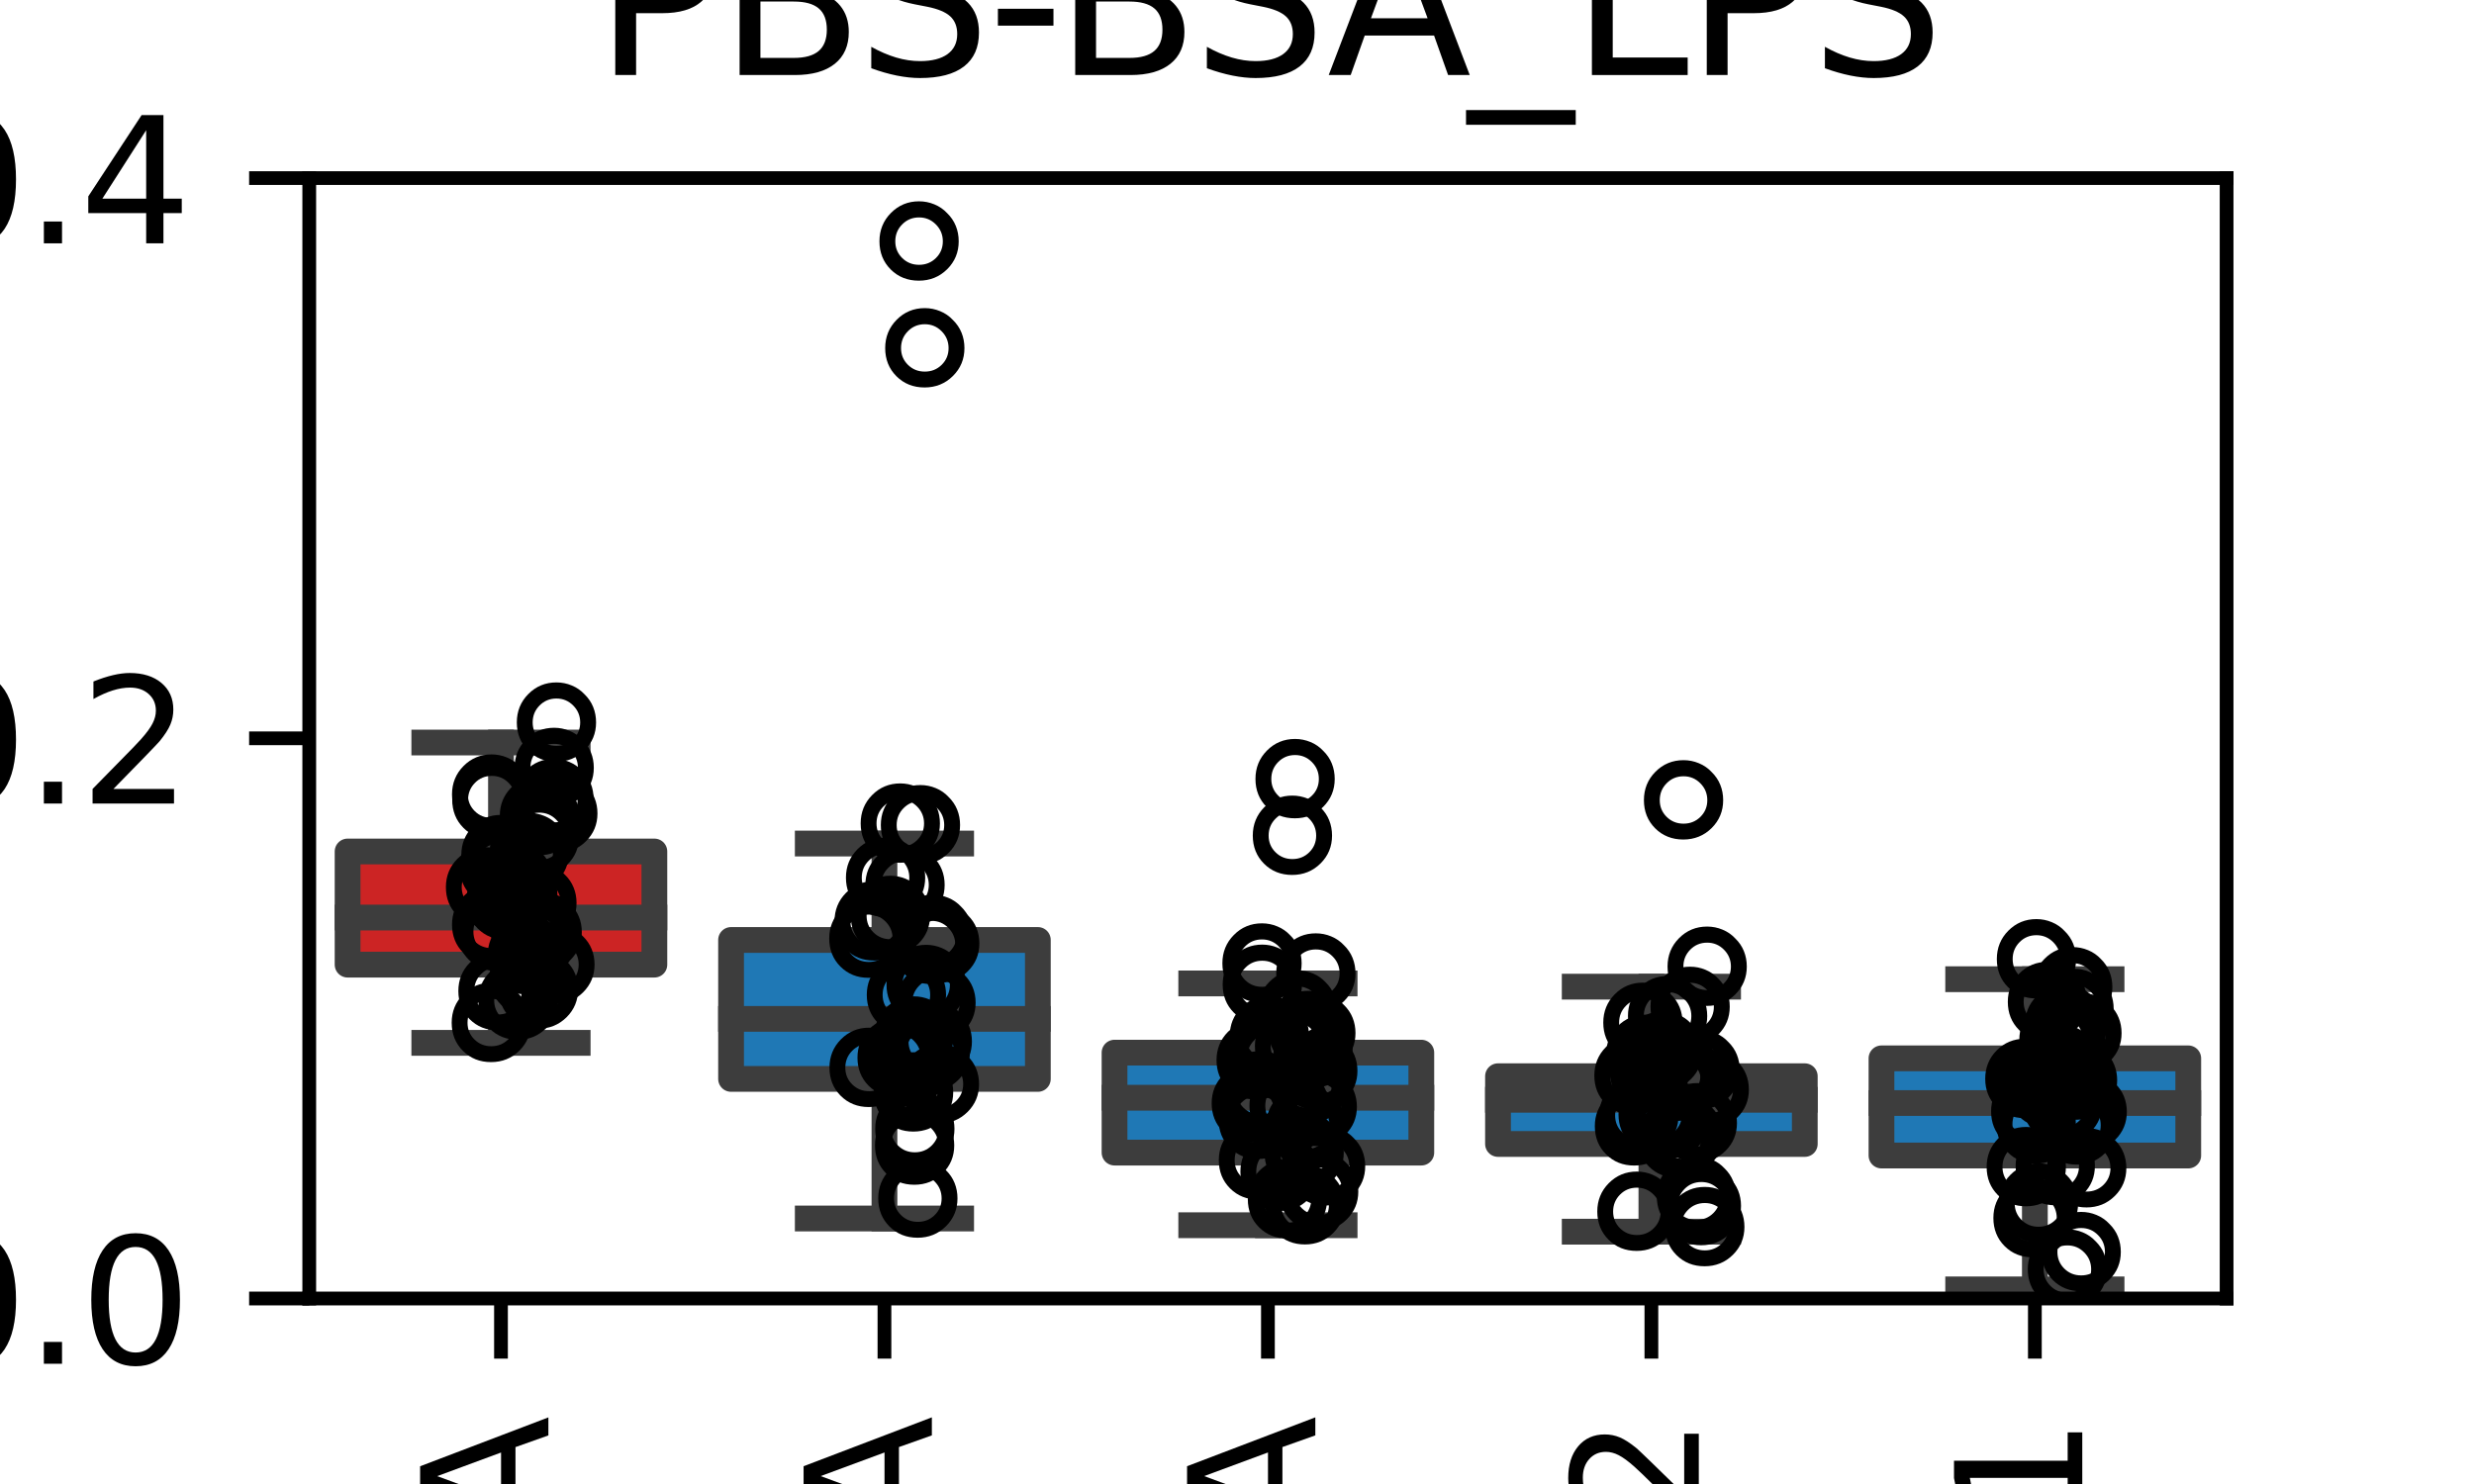 <?xml version="1.0" encoding="utf-8" standalone="no"?>
<!DOCTYPE svg PUBLIC "-//W3C//DTD SVG 1.1//EN"
  "http://www.w3.org/Graphics/SVG/1.1/DTD/svg11.dtd">
<svg height="86.4pt" version="1.1" viewBox="0 0 144 86.4" width="144pt" xmlns="http://www.w3.org/2000/svg" xmlns:xlink="http://www.w3.org/1999/xlink">
 <defs>
  <style type="text/css">*{stroke-linecap:butt;stroke-linejoin:round;}</style>
 </defs>
 <g id="figure_1">
  <g id="patch_1">
   <path d="M 0 86.4 
L 144 86.4 
L 144 0 
L 0 0 
z
" style="fill:#ffffff;"/>
  </g>
  <g id="axes_1">
   <g id="patch_2">
    <path d="M 18 75.6 
L 129.6 75.6 
L 129.6 10.368 
L 18 10.368 
z
" style="fill:#ffffff;"/>
   </g>
   <g id="patch_3">
    <path clip-path="url(#p3d60f8f270)" d="M 20.232 56.162 
L 38.088 56.162 
L 38.088 49.575 
L 20.232 49.575 
L 20.232 56.162 
z
" style="fill:#cc2424;stroke:#3d3d3d;stroke-linejoin:miter;stroke-width:1.5;"/>
   </g>
   <g id="patch_4">
    <path clip-path="url(#p3d60f8f270)" d="M 42.552 62.815 
L 60.408 62.815 
L 60.408 54.725 
L 42.552 54.725 
L 42.552 62.815 
z
" style="fill:#1f78b5;stroke:#3d3d3d;stroke-linejoin:miter;stroke-width:1.5;"/>
   </g>
   <g id="patch_5">
    <path clip-path="url(#p3d60f8f270)" d="M 64.872 67.105 
L 82.728 67.105 
L 82.728 61.286 
L 64.872 61.286 
L 64.872 67.105 
z
" style="fill:#1f78b5;stroke:#3d3d3d;stroke-linejoin:miter;stroke-width:1.5;"/>
   </g>
   <g id="patch_6">
    <path clip-path="url(#p3d60f8f270)" d="M 87.192 66.603 
L 105.048 66.603 
L 105.048 62.659 
L 87.192 62.659 
L 87.192 66.603 
z
" style="fill:#1f78b5;stroke:#3d3d3d;stroke-linejoin:miter;stroke-width:1.5;"/>
   </g>
   <g id="patch_7">
    <path clip-path="url(#p3d60f8f270)" d="M 109.512 67.276 
L 127.368 67.276 
L 127.368 61.618 
L 109.512 61.618 
L 109.512 67.276 
z
" style="fill:#1f78b5;stroke:#3d3d3d;stroke-linejoin:miter;stroke-width:1.5;"/>
   </g>
   <g id="matplotlib.axis_1">
    <g id="xtick_1">
     <g id="line2d_1">
      <defs>
       <path d="M 0 0 
L 0 3.5 
" id="ma63133171c" style="stroke:#000000;stroke-width:0.8;"/>
      </defs>
      <g>
       <use style="stroke:#000000;stroke-width:0.8;" x="29.16" xlink:href="#ma63133171c" y="75.6"/>
      </g>
     </g>
     <g id="text_1">
      <!-- RELA -->
      <g transform="translate(31.919 108.505)rotate(-90)scale(0.1 -0.1)">
       <defs>
        <path d="M 2841 2188 
Q 3044 2119 3236 1894 
Q 3428 1669 3622 1275 
L 4263 0 
L 3584 0 
L 2988 1197 
Q 2756 1666 2539 1819 
Q 2322 1972 1947 1972 
L 1259 1972 
L 1259 0 
L 628 0 
L 628 4666 
L 2053 4666 
Q 2853 4666 3247 4331 
Q 3641 3997 3641 3322 
Q 3641 2881 3436 2590 
Q 3231 2300 2841 2188 
z
M 1259 4147 
L 1259 2491 
L 2053 2491 
Q 2509 2491 2742 2702 
Q 2975 2913 2975 3322 
Q 2975 3731 2742 3939 
Q 2509 4147 2053 4147 
L 1259 4147 
z
" id="DejaVuSans-52" transform="scale(0.016)"/>
        <path d="M 628 4666 
L 3578 4666 
L 3578 4134 
L 1259 4134 
L 1259 2753 
L 3481 2753 
L 3481 2222 
L 1259 2222 
L 1259 531 
L 3634 531 
L 3634 0 
L 628 0 
L 628 4666 
z
" id="DejaVuSans-45" transform="scale(0.016)"/>
        <path d="M 628 4666 
L 1259 4666 
L 1259 531 
L 3531 531 
L 3531 0 
L 628 0 
L 628 4666 
z
" id="DejaVuSans-4c" transform="scale(0.016)"/>
        <path d="M 2188 4044 
L 1331 1722 
L 3047 1722 
L 2188 4044 
z
M 1831 4666 
L 2547 4666 
L 4325 0 
L 3669 0 
L 3244 1197 
L 1141 1197 
L 716 0 
L 50 0 
L 1831 4666 
z
" id="DejaVuSans-41" transform="scale(0.016)"/>
       </defs>
       <use xlink:href="#DejaVuSans-52"/>
       <use x="69.482" xlink:href="#DejaVuSans-45"/>
       <use x="132.666" xlink:href="#DejaVuSans-4c"/>
       <use x="190.629" xlink:href="#DejaVuSans-41"/>
      </g>
     </g>
    </g>
    <g id="xtick_2">
     <g id="line2d_2">
      <g>
       <use style="stroke:#000000;stroke-width:0.8;" x="51.48" xlink:href="#ma63133171c" y="75.6"/>
      </g>
     </g>
     <g id="text_2">
      <!-- PPP2CA -->
      <g transform="translate(54.239 120.875)rotate(-90)scale(0.1 -0.1)">
       <defs>
        <path d="M 1259 4147 
L 1259 2394 
L 2053 2394 
Q 2494 2394 2734 2622 
Q 2975 2850 2975 3272 
Q 2975 3691 2734 3919 
Q 2494 4147 2053 4147 
L 1259 4147 
z
M 628 4666 
L 2053 4666 
Q 2838 4666 3239 4311 
Q 3641 3956 3641 3272 
Q 3641 2581 3239 2228 
Q 2838 1875 2053 1875 
L 1259 1875 
L 1259 0 
L 628 0 
L 628 4666 
z
" id="DejaVuSans-50" transform="scale(0.016)"/>
        <path d="M 1228 531 
L 3431 531 
L 3431 0 
L 469 0 
L 469 531 
Q 828 903 1448 1529 
Q 2069 2156 2228 2338 
Q 2531 2678 2651 2914 
Q 2772 3150 2772 3378 
Q 2772 3750 2511 3984 
Q 2250 4219 1831 4219 
Q 1534 4219 1204 4116 
Q 875 4013 500 3803 
L 500 4441 
Q 881 4594 1212 4672 
Q 1544 4750 1819 4750 
Q 2544 4750 2975 4387 
Q 3406 4025 3406 3419 
Q 3406 3131 3298 2873 
Q 3191 2616 2906 2266 
Q 2828 2175 2409 1742 
Q 1991 1309 1228 531 
z
" id="DejaVuSans-32" transform="scale(0.016)"/>
        <path d="M 4122 4306 
L 4122 3641 
Q 3803 3938 3442 4084 
Q 3081 4231 2675 4231 
Q 1875 4231 1450 3742 
Q 1025 3253 1025 2328 
Q 1025 1406 1450 917 
Q 1875 428 2675 428 
Q 3081 428 3442 575 
Q 3803 722 4122 1019 
L 4122 359 
Q 3791 134 3420 21 
Q 3050 -91 2638 -91 
Q 1578 -91 968 557 
Q 359 1206 359 2328 
Q 359 3453 968 4101 
Q 1578 4750 2638 4750 
Q 3056 4750 3426 4639 
Q 3797 4528 4122 4306 
z
" id="DejaVuSans-43" transform="scale(0.016)"/>
       </defs>
       <use xlink:href="#DejaVuSans-50"/>
       <use x="60.303" xlink:href="#DejaVuSans-50"/>
       <use x="120.605" xlink:href="#DejaVuSans-50"/>
       <use x="180.908" xlink:href="#DejaVuSans-32"/>
       <use x="244.531" xlink:href="#DejaVuSans-43"/>
       <use x="314.355" xlink:href="#DejaVuSans-41"/>
      </g>
     </g>
    </g>
    <g id="xtick_3">
     <g id="line2d_3">
      <g>
       <use style="stroke:#000000;stroke-width:0.8;" x="73.8" xlink:href="#ma63133171c" y="75.6"/>
      </g>
     </g>
     <g id="text_3">
      <!-- PPP1CA -->
      <g transform="translate(76.559 120.875)rotate(-90)scale(0.1 -0.1)">
       <defs>
        <path d="M 794 531 
L 1825 531 
L 1825 4091 
L 703 3866 
L 703 4441 
L 1819 4666 
L 2450 4666 
L 2450 531 
L 3481 531 
L 3481 0 
L 794 0 
L 794 531 
z
" id="DejaVuSans-31" transform="scale(0.016)"/>
       </defs>
       <use xlink:href="#DejaVuSans-50"/>
       <use x="60.303" xlink:href="#DejaVuSans-50"/>
       <use x="120.605" xlink:href="#DejaVuSans-50"/>
       <use x="180.908" xlink:href="#DejaVuSans-31"/>
       <use x="244.531" xlink:href="#DejaVuSans-43"/>
       <use x="314.355" xlink:href="#DejaVuSans-41"/>
      </g>
     </g>
    </g>
    <g id="xtick_4">
     <g id="line2d_4">
      <g>
       <use style="stroke:#000000;stroke-width:0.8;" x="96.12" xlink:href="#ma63133171c" y="75.6"/>
      </g>
     </g>
     <g id="text_4">
      <!-- LTB4R2 -->
      <g transform="translate(98.879 119.439)rotate(-90)scale(0.1 -0.1)">
       <defs>
        <path d="M -19 4666 
L 3928 4666 
L 3928 4134 
L 2272 4134 
L 2272 0 
L 1638 0 
L 1638 4134 
L -19 4134 
L -19 4666 
z
" id="DejaVuSans-54" transform="scale(0.016)"/>
        <path d="M 1259 2228 
L 1259 519 
L 2272 519 
Q 2781 519 3026 730 
Q 3272 941 3272 1375 
Q 3272 1813 3026 2020 
Q 2781 2228 2272 2228 
L 1259 2228 
z
M 1259 4147 
L 1259 2741 
L 2194 2741 
Q 2656 2741 2882 2914 
Q 3109 3088 3109 3444 
Q 3109 3797 2882 3972 
Q 2656 4147 2194 4147 
L 1259 4147 
z
M 628 4666 
L 2241 4666 
Q 2963 4666 3353 4366 
Q 3744 4066 3744 3513 
Q 3744 3084 3544 2831 
Q 3344 2578 2956 2516 
Q 3422 2416 3680 2098 
Q 3938 1781 3938 1306 
Q 3938 681 3513 340 
Q 3088 0 2303 0 
L 628 0 
L 628 4666 
z
" id="DejaVuSans-42" transform="scale(0.016)"/>
        <path d="M 2419 4116 
L 825 1625 
L 2419 1625 
L 2419 4116 
z
M 2253 4666 
L 3047 4666 
L 3047 1625 
L 3713 1625 
L 3713 1100 
L 3047 1100 
L 3047 0 
L 2419 0 
L 2419 1100 
L 313 1100 
L 313 1709 
L 2253 4666 
z
" id="DejaVuSans-34" transform="scale(0.016)"/>
       </defs>
       <use xlink:href="#DejaVuSans-4c"/>
       <use x="41.963" xlink:href="#DejaVuSans-54"/>
       <use x="103.047" xlink:href="#DejaVuSans-42"/>
       <use x="171.65" xlink:href="#DejaVuSans-34"/>
       <use x="235.273" xlink:href="#DejaVuSans-52"/>
       <use x="304.756" xlink:href="#DejaVuSans-32"/>
      </g>
     </g>
    </g>
    <g id="xtick_5">
     <g id="line2d_5">
      <g>
       <use style="stroke:#000000;stroke-width:0.8;" x="118.44" xlink:href="#ma63133171c" y="75.6"/>
      </g>
     </g>
     <g id="text_5">
      <!-- THBS1 -->
      <g transform="translate(121.199 115.625)rotate(-90)scale(0.1 -0.1)">
       <defs>
        <path d="M 628 4666 
L 1259 4666 
L 1259 2753 
L 3553 2753 
L 3553 4666 
L 4184 4666 
L 4184 0 
L 3553 0 
L 3553 2222 
L 1259 2222 
L 1259 0 
L 628 0 
L 628 4666 
z
" id="DejaVuSans-48" transform="scale(0.016)"/>
        <path d="M 3425 4513 
L 3425 3897 
Q 3066 4069 2747 4153 
Q 2428 4238 2131 4238 
Q 1616 4238 1336 4038 
Q 1056 3838 1056 3469 
Q 1056 3159 1242 3001 
Q 1428 2844 1947 2747 
L 2328 2669 
Q 3034 2534 3370 2195 
Q 3706 1856 3706 1288 
Q 3706 609 3251 259 
Q 2797 -91 1919 -91 
Q 1588 -91 1214 -16 
Q 841 59 441 206 
L 441 856 
Q 825 641 1194 531 
Q 1563 422 1919 422 
Q 2459 422 2753 634 
Q 3047 847 3047 1241 
Q 3047 1584 2836 1778 
Q 2625 1972 2144 2069 
L 1759 2144 
Q 1053 2284 737 2584 
Q 422 2884 422 3419 
Q 422 4038 858 4394 
Q 1294 4750 2059 4750 
Q 2388 4750 2728 4690 
Q 3069 4631 3425 4513 
z
" id="DejaVuSans-53" transform="scale(0.016)"/>
       </defs>
       <use xlink:href="#DejaVuSans-54"/>
       <use x="61.084" xlink:href="#DejaVuSans-48"/>
       <use x="136.279" xlink:href="#DejaVuSans-42"/>
       <use x="203.133" xlink:href="#DejaVuSans-53"/>
       <use x="266.609" xlink:href="#DejaVuSans-31"/>
      </g>
     </g>
    </g>
   </g>
   <g id="matplotlib.axis_2">
    <g id="ytick_1">
     <g id="line2d_6">
      <defs>
       <path d="M 0 0 
L -3.5 0 
" id="m4bf9919a77" style="stroke:#000000;stroke-width:0.8;"/>
      </defs>
      <g>
       <use style="stroke:#000000;stroke-width:0.8;" x="18" xlink:href="#m4bf9919a77" y="75.6"/>
      </g>
     </g>
     <g id="text_6">
      <!-- 0.0 -->
      <g transform="translate(-4.903 79.399)scale(0.1 -0.1)">
       <defs>
        <path d="M 2034 4250 
Q 1547 4250 1301 3770 
Q 1056 3291 1056 2328 
Q 1056 1369 1301 889 
Q 1547 409 2034 409 
Q 2525 409 2770 889 
Q 3016 1369 3016 2328 
Q 3016 3291 2770 3770 
Q 2525 4250 2034 4250 
z
M 2034 4750 
Q 2819 4750 3233 4129 
Q 3647 3509 3647 2328 
Q 3647 1150 3233 529 
Q 2819 -91 2034 -91 
Q 1250 -91 836 529 
Q 422 1150 422 2328 
Q 422 3509 836 4129 
Q 1250 4750 2034 4750 
z
" id="DejaVuSans-30" transform="scale(0.016)"/>
        <path d="M 684 794 
L 1344 794 
L 1344 0 
L 684 0 
L 684 794 
z
" id="DejaVuSans-2e" transform="scale(0.016)"/>
       </defs>
       <use xlink:href="#DejaVuSans-30"/>
       <use x="63.623" xlink:href="#DejaVuSans-2e"/>
       <use x="95.41" xlink:href="#DejaVuSans-30"/>
      </g>
     </g>
    </g>
    <g id="ytick_2">
     <g id="line2d_7">
      <g>
       <use style="stroke:#000000;stroke-width:0.8;" x="18" xlink:href="#m4bf9919a77" y="42.984"/>
      </g>
     </g>
     <g id="text_7">
      <!-- 0.2 -->
      <g transform="translate(-4.903 46.783)scale(0.1 -0.1)">
       <use xlink:href="#DejaVuSans-30"/>
       <use x="63.623" xlink:href="#DejaVuSans-2e"/>
       <use x="95.41" xlink:href="#DejaVuSans-32"/>
      </g>
     </g>
    </g>
    <g id="ytick_3">
     <g id="line2d_8">
      <g>
       <use style="stroke:#000000;stroke-width:0.8;" x="18" xlink:href="#m4bf9919a77" y="10.368"/>
      </g>
     </g>
     <g id="text_8">
      <!-- 0.4 -->
      <g transform="translate(-4.903 14.167)scale(0.1 -0.1)">
       <use xlink:href="#DejaVuSans-30"/>
       <use x="63.623" xlink:href="#DejaVuSans-2e"/>
       <use x="95.41" xlink:href="#DejaVuSans-34"/>
      </g>
     </g>
    </g>
    <g id="text_9">
     <!-- |$\Delta$RELA| -->
     <g transform="translate(-11.303 62.634)rotate(-90)scale(0.1 -0.1)">
      <defs>
       <path d="M 1344 4891 
L 1344 -1509 
L 813 -1509 
L 813 4891 
L 1344 4891 
z
" id="DejaVuSans-7c" transform="scale(0.016)"/>
       <path d="M 2188 4044 
L 906 525 
L 3472 525 
L 2188 4044 
z
M 50 0 
L 1831 4666 
L 2547 4666 
L 4325 0 
L 50 0 
z
" id="DejaVuSans-394" transform="scale(0.016)"/>
      </defs>
      <use transform="translate(0 0.578)" xlink:href="#DejaVuSans-7c"/>
      <use transform="translate(33.691 0.578)" xlink:href="#DejaVuSans-394"/>
      <use transform="translate(102.1 0.578)" xlink:href="#DejaVuSans-52"/>
      <use transform="translate(171.582 0.578)" xlink:href="#DejaVuSans-45"/>
      <use transform="translate(234.766 0.578)" xlink:href="#DejaVuSans-4c"/>
      <use transform="translate(290.479 0.578)" xlink:href="#DejaVuSans-41"/>
      <use transform="translate(358.887 0.578)" xlink:href="#DejaVuSans-7c"/>
     </g>
    </g>
   </g>
   <g id="line2d_9">
    <path clip-path="url(#p3d60f8f270)" d="M 29.16 56.162 
L 29.16 60.717 
" style="fill:none;stroke:#3d3d3d;stroke-linecap:square;stroke-width:1.5;"/>
   </g>
   <g id="line2d_10">
    <path clip-path="url(#p3d60f8f270)" d="M 29.16 49.575 
L 29.16 43.231 
" style="fill:none;stroke:#3d3d3d;stroke-linecap:square;stroke-width:1.5;"/>
   </g>
   <g id="line2d_11">
    <path clip-path="url(#p3d60f8f270)" d="M 24.696 60.717 
L 33.624 60.717 
" style="fill:none;stroke:#3d3d3d;stroke-linecap:square;stroke-width:1.5;"/>
   </g>
   <g id="line2d_12">
    <path clip-path="url(#p3d60f8f270)" d="M 24.696 43.231 
L 33.624 43.231 
" style="fill:none;stroke:#3d3d3d;stroke-linecap:square;stroke-width:1.5;"/>
   </g>
   <g id="line2d_13">
    <path clip-path="url(#p3d60f8f270)" d="M 51.48 62.815 
L 51.48 70.942 
" style="fill:none;stroke:#3d3d3d;stroke-linecap:square;stroke-width:1.5;"/>
   </g>
   <g id="line2d_14">
    <path clip-path="url(#p3d60f8f270)" d="M 51.48 54.725 
L 51.48 49.111 
" style="fill:none;stroke:#3d3d3d;stroke-linecap:square;stroke-width:1.5;"/>
   </g>
   <g id="line2d_15">
    <path clip-path="url(#p3d60f8f270)" d="M 47.016 70.942 
L 55.944 70.942 
" style="fill:none;stroke:#3d3d3d;stroke-linecap:square;stroke-width:1.5;"/>
   </g>
   <g id="line2d_16">
    <path clip-path="url(#p3d60f8f270)" d="M 47.016 49.111 
L 55.944 49.111 
" style="fill:none;stroke:#3d3d3d;stroke-linecap:square;stroke-width:1.5;"/>
   </g>
   <g id="line2d_17">
    <path clip-path="url(#p3d60f8f270)" d="M 73.8 67.105 
L 73.8 71.333 
" style="fill:none;stroke:#3d3d3d;stroke-linecap:square;stroke-width:1.5;"/>
   </g>
   <g id="line2d_18">
    <path clip-path="url(#p3d60f8f270)" d="M 73.8 61.286 
L 73.8 57.257 
" style="fill:none;stroke:#3d3d3d;stroke-linecap:square;stroke-width:1.5;"/>
   </g>
   <g id="line2d_19">
    <path clip-path="url(#p3d60f8f270)" d="M 69.336 71.333 
L 78.264 71.333 
" style="fill:none;stroke:#3d3d3d;stroke-linecap:square;stroke-width:1.5;"/>
   </g>
   <g id="line2d_20">
    <path clip-path="url(#p3d60f8f270)" d="M 69.336 57.257 
L 78.264 57.257 
" style="fill:none;stroke:#3d3d3d;stroke-linecap:square;stroke-width:1.5;"/>
   </g>
   <g id="line2d_21">
    <path clip-path="url(#p3d60f8f270)" d="M 96.12 66.603 
L 96.12 71.709 
" style="fill:none;stroke:#3d3d3d;stroke-linecap:square;stroke-width:1.5;"/>
   </g>
   <g id="line2d_22">
    <path clip-path="url(#p3d60f8f270)" d="M 96.12 62.659 
L 96.12 57.445 
" style="fill:none;stroke:#3d3d3d;stroke-linecap:square;stroke-width:1.5;"/>
   </g>
   <g id="line2d_23">
    <path clip-path="url(#p3d60f8f270)" d="M 91.656 71.709 
L 100.584 71.709 
" style="fill:none;stroke:#3d3d3d;stroke-linecap:square;stroke-width:1.5;"/>
   </g>
   <g id="line2d_24">
    <path clip-path="url(#p3d60f8f270)" d="M 91.656 57.445 
L 100.584 57.445 
" style="fill:none;stroke:#3d3d3d;stroke-linecap:square;stroke-width:1.5;"/>
   </g>
   <g id="line2d_25">
    <path clip-path="url(#p3d60f8f270)" d="M 118.44 67.276 
L 118.44 75.071 
" style="fill:none;stroke:#3d3d3d;stroke-linecap:square;stroke-width:1.5;"/>
   </g>
   <g id="line2d_26">
    <path clip-path="url(#p3d60f8f270)" d="M 118.44 61.618 
L 118.44 57.01 
" style="fill:none;stroke:#3d3d3d;stroke-linecap:square;stroke-width:1.5;"/>
   </g>
   <g id="line2d_27">
    <path clip-path="url(#p3d60f8f270)" d="M 113.976 75.071 
L 122.904 75.071 
" style="fill:none;stroke:#3d3d3d;stroke-linecap:square;stroke-width:1.5;"/>
   </g>
   <g id="line2d_28">
    <path clip-path="url(#p3d60f8f270)" d="M 113.976 57.01 
L 122.904 57.01 
" style="fill:none;stroke:#3d3d3d;stroke-linecap:square;stroke-width:1.5;"/>
   </g>
   <g id="line2d_29">
    <path clip-path="url(#p3d60f8f270)" d="M 20.232 53.419 
L 38.088 53.419 
" style="fill:none;stroke:#3d3d3d;stroke-linecap:square;stroke-width:1.5;"/>
   </g>
   <g id="line2d_30">
    <path clip-path="url(#p3d60f8f270)" d="M 42.552 59.321 
L 60.408 59.321 
" style="fill:none;stroke:#3d3d3d;stroke-linecap:square;stroke-width:1.5;"/>
   </g>
   <g id="line2d_31">
    <path clip-path="url(#p3d60f8f270)" d="M 64.872 63.912 
L 82.728 63.912 
" style="fill:none;stroke:#3d3d3d;stroke-linecap:square;stroke-width:1.5;"/>
   </g>
   <g id="line2d_32">
    <path clip-path="url(#p3d60f8f270)" d="M 87.192 64.03 
L 105.048 64.03 
" style="fill:none;stroke:#3d3d3d;stroke-linecap:square;stroke-width:1.5;"/>
   </g>
   <g id="line2d_33">
    <path clip-path="url(#p3d60f8f270)" d="M 109.512 64.22 
L 127.368 64.22 
" style="fill:none;stroke:#3d3d3d;stroke-linecap:square;stroke-width:1.5;"/>
   </g>
   <g id="patch_8">
    <path d="M 18 75.6 
L 18 10.368 
" style="fill:none;stroke:#000000;stroke-linecap:square;stroke-linejoin:miter;stroke-width:0.8;"/>
   </g>
   <g id="patch_9">
    <path d="M 129.6 75.6 
L 129.6 10.368 
" style="fill:none;stroke:#000000;stroke-linecap:square;stroke-linejoin:miter;stroke-width:0.8;"/>
   </g>
   <g id="patch_10">
    <path d="M 18 75.6 
L 129.6 75.6 
" style="fill:none;stroke:#000000;stroke-linecap:square;stroke-linejoin:miter;stroke-width:0.8;"/>
   </g>
   <g id="patch_11">
    <path d="M 18 10.368 
L 129.6 10.368 
" style="fill:none;stroke:#000000;stroke-linecap:square;stroke-linejoin:miter;stroke-width:0.8;"/>
   </g>
   <g id="PathCollection_1">
    <defs>
     <path d="M 1.178 -2.562 
Q 0.596 -2.562 0.196 -2.156 
Q -0.205 -1.753 -0.205 -1.171 
Q -0.205 -0.596 0.196 -0.2 
Q 0.596 0.196 1.178 0.196 
Q 1.76 0.196 2.161 -0.2 
Q 2.562 -0.596 2.562 -1.171 
Q 2.562 -1.747 2.156 -2.154 
Q 1.753 -2.562 1.178 -2.562 
z
M 1.178 -3.5 
Q 1.644 -3.5 2.073 -3.321 
Q 2.503 -3.144 2.815 -2.808 
Q 3.151 -2.482 3.318 -2.066 
Q 3.486 -1.651 3.486 -1.171 
Q 3.486 -0.212 2.813 0.454 
Q 2.14 1.12 1.164 1.12 
Q 0.182 1.12 -0.473 0.466 
Q -1.127 -0.189 -1.127 -1.171 
Q -1.127 -2.147 -0.459 -2.822 
Q 0.212 -3.5 1.178 -3.5 
z
" id="C0_0_cdeb08293a"/>
    </defs>
    <g clip-path="url(#p3d60f8f270)">
     <use x="30.217" xlink:href="#C0_0_cdeb08293a" y="49.875"/>
    </g>
    <g clip-path="url(#p3d60f8f270)">
     <use x="27.436" xlink:href="#C0_0_cdeb08293a" y="47.423"/>
    </g>
    <g clip-path="url(#p3d60f8f270)">
     <use x="31.209" xlink:href="#C0_0_cdeb08293a" y="43.231"/>
    </g>
    <g clip-path="url(#p3d60f8f270)">
     <use x="29.964" xlink:href="#C0_0_cdeb08293a" y="55.956"/>
    </g>
    <g clip-path="url(#p3d60f8f270)">
     <use x="28.97" xlink:href="#C0_0_cdeb08293a" y="59.416"/>
    </g>
    <g clip-path="url(#p3d60f8f270)">
     <use x="30.072" xlink:href="#C0_0_cdeb08293a" y="53.742"/>
    </g>
    <g clip-path="url(#p3d60f8f270)">
     <use x="28.956" xlink:href="#C0_0_cdeb08293a" y="53.245"/>
    </g>
    <g clip-path="url(#p3d60f8f270)">
     <use x="28.713" xlink:href="#C0_0_cdeb08293a" y="52.477"/>
    </g>
    <g clip-path="url(#p3d60f8f270)">
     <use x="31.121" xlink:href="#C0_0_cdeb08293a" y="57.326"/>
    </g>
    <g clip-path="url(#p3d60f8f270)">
     <use x="27.436" xlink:href="#C0_0_cdeb08293a" y="55.005"/>
    </g>
    <g clip-path="url(#p3d60f8f270)">
     <use x="30.38" xlink:href="#C0_0_cdeb08293a" y="55.445"/>
    </g>
    <g clip-path="url(#p3d60f8f270)">
     <use x="31.077" xlink:href="#C0_0_cdeb08293a" y="45.871"/>
    </g>
    <g clip-path="url(#p3d60f8f270)">
     <use x="29.625" xlink:href="#C0_0_cdeb08293a" y="58.018"/>
    </g>
    <g clip-path="url(#p3d60f8f270)">
     <use x="27.08" xlink:href="#C0_0_cdeb08293a" y="52.824"/>
    </g>
    <g clip-path="url(#p3d60f8f270)">
     <use x="30.162" xlink:href="#C0_0_cdeb08293a" y="58.773"/>
    </g>
    <g clip-path="url(#p3d60f8f270)">
     <use x="27.979" xlink:href="#C0_0_cdeb08293a" y="50.944"/>
    </g>
    <g clip-path="url(#p3d60f8f270)">
     <use x="29.516" xlink:href="#C0_0_cdeb08293a" y="56.78"/>
    </g>
    <g clip-path="url(#p3d60f8f270)">
     <use x="29.622" xlink:href="#C0_0_cdeb08293a" y="50.83"/>
    </g>
    <g clip-path="url(#p3d60f8f270)">
     <use x="27.89" xlink:href="#C0_0_cdeb08293a" y="51.669"/>
    </g>
    <g clip-path="url(#p3d60f8f270)">
     <use x="30.218" xlink:href="#C0_0_cdeb08293a" y="48.673"/>
    </g>
    <g clip-path="url(#p3d60f8f270)">
     <use x="27.417" xlink:href="#C0_0_cdeb08293a" y="60.717"/>
    </g>
    <g clip-path="url(#p3d60f8f270)">
     <use x="27.805" xlink:href="#C0_0_cdeb08293a" y="58.869"/>
    </g>
    <g clip-path="url(#p3d60f8f270)">
     <use x="28.278" xlink:href="#C0_0_cdeb08293a" y="53.592"/>
    </g>
    <g clip-path="url(#p3d60f8f270)">
     <use x="31.065" xlink:href="#C0_0_cdeb08293a" y="47.682"/>
    </g>
    <g clip-path="url(#p3d60f8f270)">
     <use x="27.449" xlink:href="#C0_0_cdeb08293a" y="47.735"/>
    </g>
    <g clip-path="url(#p3d60f8f270)">
     <use x="29.626" xlink:href="#C0_0_cdeb08293a" y="55.055"/>
    </g>
    <g clip-path="url(#p3d60f8f270)">
     <use x="27.759" xlink:href="#C0_0_cdeb08293a" y="55.412"/>
    </g>
    <g clip-path="url(#p3d60f8f270)">
     <use x="31.29" xlink:href="#C0_0_cdeb08293a" y="48.53"/>
    </g>
   </g>
   <g id="PathCollection_2">
    <defs>
     <path d="M 1.178 -2.562 
Q 0.596 -2.562 0.196 -2.156 
Q -0.205 -1.753 -0.205 -1.171 
Q -0.205 -0.596 0.196 -0.2 
Q 0.596 0.196 1.178 0.196 
Q 1.76 0.196 2.161 -0.2 
Q 2.562 -0.596 2.562 -1.171 
Q 2.562 -1.747 2.156 -2.154 
Q 1.753 -2.562 1.178 -2.562 
z
M 1.178 -3.5 
Q 1.644 -3.5 2.073 -3.321 
Q 2.503 -3.144 2.815 -2.808 
Q 3.151 -2.482 3.318 -2.066 
Q 3.486 -1.651 3.486 -1.171 
Q 3.486 -0.212 2.813 0.454 
Q 2.14 1.12 1.164 1.12 
Q 0.182 1.12 -0.473 0.466 
Q -1.127 -0.189 -1.127 -1.171 
Q -1.127 -2.147 -0.459 -2.822 
Q 0.212 -3.5 1.178 -3.5 
z
" id="C1_0_1d020618c2"/>
    </defs>
    <g clip-path="url(#p3d60f8f270)">
     <use x="53.123" xlink:href="#C1_0_1d020618c2" y="55.593"/>
    </g>
    <g clip-path="url(#p3d60f8f270)">
     <use x="49.701" xlink:href="#C1_0_1d020618c2" y="54.804"/>
    </g>
    <g clip-path="url(#p3d60f8f270)">
     <use x="52.245" xlink:href="#C1_0_1d020618c2" y="70.942"/>
    </g>
    <g clip-path="url(#p3d60f8f270)">
     <use x="52.018" xlink:href="#C1_0_1d020618c2" y="61.508"/>
    </g>
    <g clip-path="url(#p3d60f8f270)">
     <use x="52.728" xlink:href="#C1_0_1d020618c2" y="58.509"/>
    </g>
    <g clip-path="url(#p3d60f8f270)">
     <use x="51.906" xlink:href="#C1_0_1d020618c2" y="62.255"/>
    </g>
    <g clip-path="url(#p3d60f8f270)">
     <use x="51.223" xlink:href="#C1_0_1d020618c2" y="49.111"/>
    </g>
    <g clip-path="url(#p3d60f8f270)">
     <use x="52.65" xlink:href="#C1_0_1d020618c2" y="21.439"/>
    </g>
    <g clip-path="url(#p3d60f8f270)">
     <use x="53.041" xlink:href="#C1_0_1d020618c2" y="56.175"/>
    </g>
    <g clip-path="url(#p3d60f8f270)">
     <use x="50.646" xlink:href="#C1_0_1d020618c2" y="54.487"/>
    </g>
    <g clip-path="url(#p3d60f8f270)">
     <use x="50.365" xlink:href="#C1_0_1d020618c2" y="52.269"/>
    </g>
    <g clip-path="url(#p3d60f8f270)">
     <use x="51.579" xlink:href="#C1_0_1d020618c2" y="59.093"/>
    </g>
    <g clip-path="url(#p3d60f8f270)">
     <use x="51.996" xlink:href="#C1_0_1d020618c2" y="64.762"/>
    </g>
    <g clip-path="url(#p3d60f8f270)">
     <use x="51.498" xlink:href="#C1_0_1d020618c2" y="52.69"/>
    </g>
    <g clip-path="url(#p3d60f8f270)">
     <use x="49.391" xlink:href="#C1_0_1d020618c2" y="55.81"/>
    </g>
    <g clip-path="url(#p3d60f8f270)">
     <use x="52.316" xlink:href="#C1_0_1d020618c2" y="15.221"/>
    </g>
    <g clip-path="url(#p3d60f8f270)">
     <use x="53.086" xlink:href="#C1_0_1d020618c2" y="61.805"/>
    </g>
    <g clip-path="url(#p3d60f8f270)">
     <use x="51.037" xlink:href="#C1_0_1d020618c2" y="62.751"/>
    </g>
    <g clip-path="url(#p3d60f8f270)">
     <use x="52.396" xlink:href="#C1_0_1d020618c2" y="49.207"/>
    </g>
    <g clip-path="url(#p3d60f8f270)">
     <use x="51.639" xlink:href="#C1_0_1d020618c2" y="62.394"/>
    </g>
    <g clip-path="url(#p3d60f8f270)">
     <use x="49.406" xlink:href="#C1_0_1d020618c2" y="63.333"/>
    </g>
    <g clip-path="url(#p3d60f8f270)">
     <use x="53.301" xlink:href="#C1_0_1d020618c2" y="59.548"/>
    </g>
    <g clip-path="url(#p3d60f8f270)">
     <use x="52.969" xlink:href="#C1_0_1d020618c2" y="62.42"/>
    </g>
    <g clip-path="url(#p3d60f8f270)">
     <use x="53.519" xlink:href="#C1_0_1d020618c2" y="56.096"/>
    </g>
    <g clip-path="url(#p3d60f8f270)">
     <use x="53.501" xlink:href="#C1_0_1d020618c2" y="64.288"/>
    </g>
    <g clip-path="url(#p3d60f8f270)">
     <use x="52.068" xlink:href="#C1_0_1d020618c2" y="63.007"/>
    </g>
    <g clip-path="url(#p3d60f8f270)">
     <use x="52.069" xlink:href="#C1_0_1d020618c2" y="66.893"/>
    </g>
    <g clip-path="url(#p3d60f8f270)">
     <use x="52.056" xlink:href="#C1_0_1d020618c2" y="67.857"/>
    </g>
   </g>
   <g id="PathCollection_3">
    <defs>
     <path d="M 1.178 -2.562 
Q 0.596 -2.562 0.196 -2.156 
Q -0.205 -1.753 -0.205 -1.171 
Q -0.205 -0.596 0.196 -0.2 
Q 0.596 0.196 1.178 0.196 
Q 1.76 0.196 2.161 -0.2 
Q 2.562 -0.596 2.562 -1.171 
Q 2.562 -1.747 2.156 -2.154 
Q 1.753 -2.562 1.178 -2.562 
z
M 1.178 -3.5 
Q 1.644 -3.5 2.073 -3.321 
Q 2.503 -3.144 2.815 -2.808 
Q 3.151 -2.482 3.318 -2.066 
Q 3.486 -1.651 3.486 -1.171 
Q 3.486 -0.212 2.813 0.454 
Q 2.14 1.12 1.164 1.12 
Q 0.182 1.12 -0.473 0.466 
Q -1.127 -0.189 -1.127 -1.171 
Q -1.127 -2.147 -0.459 -2.822 
Q 0.212 -3.5 1.178 -3.5 
z
" id="C2_0_a60c76240c"/>
    </defs>
    <g clip-path="url(#p3d60f8f270)">
     <use x="71.652" xlink:href="#C2_0_a60c76240c" y="65.407"/>
    </g>
    <g clip-path="url(#p3d60f8f270)">
     <use x="75.977" xlink:href="#C2_0_a60c76240c" y="69.066"/>
    </g>
    <g clip-path="url(#p3d60f8f270)">
     <use x="72.068" xlink:href="#C2_0_a60c76240c" y="68.721"/>
    </g>
    <g clip-path="url(#p3d60f8f270)">
     <use x="72.183" xlink:href="#C2_0_a60c76240c" y="64.693"/>
    </g>
    <g clip-path="url(#p3d60f8f270)">
     <use x="75.411" xlink:href="#C2_0_a60c76240c" y="57.84"/>
    </g>
    <g clip-path="url(#p3d60f8f270)">
     <use x="74.788" xlink:href="#C2_0_a60c76240c" y="71.333"/>
    </g>
    <g clip-path="url(#p3d60f8f270)">
     <use x="75.411" xlink:href="#C2_0_a60c76240c" y="61.319"/>
    </g>
    <g clip-path="url(#p3d60f8f270)">
     <use x="72.801" xlink:href="#C2_0_a60c76240c" y="62.728"/>
    </g>
    <g clip-path="url(#p3d60f8f270)">
     <use x="71.935" xlink:href="#C2_0_a60c76240c" y="62.896"/>
    </g>
    <g clip-path="url(#p3d60f8f270)">
     <use x="73.757" xlink:href="#C2_0_a60c76240c" y="70.989"/>
    </g>
    <g clip-path="url(#p3d60f8f270)">
     <use x="73.326" xlink:href="#C2_0_a60c76240c" y="69.383"/>
    </g>
    <g clip-path="url(#p3d60f8f270)">
     <use x="75.574" xlink:href="#C2_0_a60c76240c" y="70.542"/>
    </g>
    <g clip-path="url(#p3d60f8f270)">
     <use x="73.852" xlink:href="#C2_0_a60c76240c" y="65.55"/>
    </g>
    <g clip-path="url(#p3d60f8f270)">
     <use x="74.17" xlink:href="#C2_0_a60c76240c" y="62.069"/>
    </g>
    <g clip-path="url(#p3d60f8f270)">
     <use x="74.202" xlink:href="#C2_0_a60c76240c" y="46.522"/>
    </g>
    <g clip-path="url(#p3d60f8f270)">
     <use x="75.493" xlink:href="#C2_0_a60c76240c" y="65.608"/>
    </g>
    <g clip-path="url(#p3d60f8f270)">
     <use x="75.525" xlink:href="#C2_0_a60c76240c" y="63.517"/>
    </g>
    <g clip-path="url(#p3d60f8f270)">
     <use x="75.246" xlink:href="#C2_0_a60c76240c" y="62.212"/>
    </g>
    <g clip-path="url(#p3d60f8f270)">
     <use x="72.058" xlink:href="#C2_0_a60c76240c" y="66.359"/>
    </g>
    <g clip-path="url(#p3d60f8f270)">
     <use x="74.966" xlink:href="#C2_0_a60c76240c" y="61.185"/>
    </g>
    <g clip-path="url(#p3d60f8f270)">
     <use x="72.276" xlink:href="#C2_0_a60c76240c" y="57.257"/>
    </g>
    <g clip-path="url(#p3d60f8f270)">
     <use x="72.706" xlink:href="#C2_0_a60c76240c" y="61.483"/>
    </g>
    <g clip-path="url(#p3d60f8f270)">
     <use x="74.955" xlink:href="#C2_0_a60c76240c" y="64.306"/>
    </g>
    <g clip-path="url(#p3d60f8f270)">
     <use x="74.336" xlink:href="#C2_0_a60c76240c" y="59.992"/>
    </g>
    <g clip-path="url(#p3d60f8f270)">
     <use x="74.046" xlink:href="#C2_0_a60c76240c" y="49.82"/>
    </g>
    <g clip-path="url(#p3d60f8f270)">
     <use x="74.728" xlink:href="#C2_0_a60c76240c" y="68.279"/>
    </g>
    <g clip-path="url(#p3d60f8f270)">
     <use x="74.824" xlink:href="#C2_0_a60c76240c" y="66.714"/>
    </g>
    <g clip-path="url(#p3d60f8f270)">
     <use x="72.293" xlink:href="#C2_0_a60c76240c" y="58.496"/>
    </g>
   </g>
   <g id="PathCollection_4">
    <defs>
     <path d="M 1.178 -2.562 
Q 0.596 -2.562 0.196 -2.156 
Q -0.205 -1.753 -0.205 -1.171 
Q -0.205 -0.596 0.196 -0.2 
Q 0.596 0.196 1.178 0.196 
Q 1.76 0.196 2.161 -0.2 
Q 2.562 -0.596 2.562 -1.171 
Q 2.562 -1.747 2.156 -2.154 
Q 1.753 -2.562 1.178 -2.562 
z
M 1.178 -3.5 
Q 1.644 -3.5 2.073 -3.321 
Q 2.503 -3.144 2.815 -2.808 
Q 3.151 -2.482 3.318 -2.066 
Q 3.486 -1.651 3.486 -1.171 
Q 3.486 -0.212 2.813 0.454 
Q 2.14 1.12 1.164 1.12 
Q 0.182 1.12 -0.473 0.466 
Q -1.127 -0.189 -1.127 -1.171 
Q -1.127 -2.147 -0.459 -2.822 
Q 0.212 -3.5 1.178 -3.5 
z
" id="C3_0_c2e08e3ae9"/>
    </defs>
    <g clip-path="url(#p3d60f8f270)">
     <use x="96.807" xlink:href="#C3_0_c2e08e3ae9" y="67.272"/>
    </g>
    <g clip-path="url(#p3d60f8f270)">
     <use x="98.05" xlink:href="#C3_0_c2e08e3ae9" y="72.603"/>
    </g>
    <g clip-path="url(#p3d60f8f270)">
     <use x="93.954" xlink:href="#C3_0_c2e08e3ae9" y="66.739"/>
    </g>
    <g clip-path="url(#p3d60f8f270)">
     <use x="94.213" xlink:href="#C3_0_c2e08e3ae9" y="66.116"/>
    </g>
    <g clip-path="url(#p3d60f8f270)">
     <use x="94.446" xlink:href="#C3_0_c2e08e3ae9" y="60.71"/>
    </g>
    <g clip-path="url(#p3d60f8f270)">
     <use x="97.851" xlink:href="#C3_0_c2e08e3ae9" y="71.38"/>
    </g>
    <g clip-path="url(#p3d60f8f270)">
     <use x="94.61" xlink:href="#C3_0_c2e08e3ae9" y="62.574"/>
    </g>
    <g clip-path="url(#p3d60f8f270)">
     <use x="95.517" xlink:href="#C3_0_c2e08e3ae9" y="66.227"/>
    </g>
    <g clip-path="url(#p3d60f8f270)">
     <use x="97.776" xlink:href="#C3_0_c2e08e3ae9" y="63.467"/>
    </g>
    <g clip-path="url(#p3d60f8f270)">
     <use x="95.149" xlink:href="#C3_0_c2e08e3ae9" y="62.687"/>
    </g>
    <g clip-path="url(#p3d60f8f270)">
     <use x="97.562" xlink:href="#C3_0_c2e08e3ae9" y="70.831"/>
    </g>
    <g clip-path="url(#p3d60f8f270)">
     <use x="94.097" xlink:href="#C3_0_c2e08e3ae9" y="71.709"/>
    </g>
    <g clip-path="url(#p3d60f8f270)">
     <use x="95.332" xlink:href="#C3_0_c2e08e3ae9" y="66.049"/>
    </g>
    <g clip-path="url(#p3d60f8f270)">
     <use x="96.445" xlink:href="#C3_0_c2e08e3ae9" y="64.141"/>
    </g>
    <g clip-path="url(#p3d60f8f270)">
     <use x="96.812" xlink:href="#C3_0_c2e08e3ae9" y="47.758"/>
    </g>
    <g clip-path="url(#p3d60f8f270)">
     <use x="93.925" xlink:href="#C3_0_c2e08e3ae9" y="63.791"/>
    </g>
    <g clip-path="url(#p3d60f8f270)">
     <use x="98.309" xlink:href="#C3_0_c2e08e3ae9" y="64.607"/>
    </g>
    <g clip-path="url(#p3d60f8f270)">
     <use x="96.411" xlink:href="#C3_0_c2e08e3ae9" y="63.769"/>
    </g>
    <g clip-path="url(#p3d60f8f270)">
     <use x="95.999" xlink:href="#C3_0_c2e08e3ae9" y="66.333"/>
    </g>
    <g clip-path="url(#p3d60f8f270)">
     <use x="95.883" xlink:href="#C3_0_c2e08e3ae9" y="60.324"/>
    </g>
    <g clip-path="url(#p3d60f8f270)">
     <use x="97.195" xlink:href="#C3_0_c2e08e3ae9" y="59.782"/>
    </g>
    <g clip-path="url(#p3d60f8f270)">
     <use x="96.911" xlink:href="#C3_0_c2e08e3ae9" y="63.919"/>
    </g>
    <g clip-path="url(#p3d60f8f270)">
     <use x="95.597" xlink:href="#C3_0_c2e08e3ae9" y="62.385"/>
    </g>
    <g clip-path="url(#p3d60f8f270)">
     <use x="94.776" xlink:href="#C3_0_c2e08e3ae9" y="63.196"/>
    </g>
    <g clip-path="url(#p3d60f8f270)">
     <use x="98.187" xlink:href="#C3_0_c2e08e3ae9" y="57.445"/>
    </g>
    <g clip-path="url(#p3d60f8f270)">
     <use x="96.446" xlink:href="#C3_0_c2e08e3ae9" y="67.449"/>
    </g>
    <g clip-path="url(#p3d60f8f270)">
     <use x="97.615" xlink:href="#C3_0_c2e08e3ae9" y="66.558"/>
    </g>
    <g clip-path="url(#p3d60f8f270)">
     <use x="94.827" xlink:href="#C3_0_c2e08e3ae9" y="63.549"/>
    </g>
   </g>
   <g id="PathCollection_5">
    <defs>
     <path d="M 1.178 -2.562 
Q 0.596 -2.562 0.196 -2.156 
Q -0.205 -1.753 -0.205 -1.171 
Q -0.205 -0.596 0.196 -0.2 
Q 0.596 0.196 1.178 0.196 
Q 1.76 0.196 2.161 -0.2 
Q 2.562 -0.596 2.562 -1.171 
Q 2.562 -1.747 2.156 -2.154 
Q 1.753 -2.562 1.178 -2.562 
z
M 1.178 -3.5 
Q 1.644 -3.5 2.073 -3.321 
Q 2.503 -3.144 2.815 -2.808 
Q 3.151 -2.482 3.318 -2.066 
Q 3.486 -1.651 3.486 -1.171 
Q 3.486 -0.212 2.813 0.454 
Q 2.14 1.12 1.164 1.12 
Q 0.182 1.12 -0.473 0.466 
Q -1.127 -0.189 -1.127 -1.171 
Q -1.127 -2.147 -0.459 -2.822 
Q 0.212 -3.5 1.178 -3.5 
z
" id="C4_0_b2d073ee15"/>
    </defs>
    <g clip-path="url(#p3d60f8f270)">
     <use x="117.34" xlink:href="#C4_0_b2d073ee15" y="66.627"/>
    </g>
    <g clip-path="url(#p3d60f8f270)">
     <use x="119.957" xlink:href="#C4_0_b2d073ee15" y="74.059"/>
    </g>
    <g clip-path="url(#p3d60f8f270)">
     <use x="120.279" xlink:href="#C4_0_b2d073ee15" y="69.178"/>
    </g>
    <g clip-path="url(#p3d60f8f270)">
     <use x="117.019" xlink:href="#C4_0_b2d073ee15" y="65.88"/>
    </g>
    <g clip-path="url(#p3d60f8f270)">
     <use x="117.993" xlink:href="#C4_0_b2d073ee15" y="59.5"/>
    </g>
    <g clip-path="url(#p3d60f8f270)">
     <use x="117.47" xlink:href="#C4_0_b2d073ee15" y="71.227"/>
    </g>
    <g clip-path="url(#p3d60f8f270)">
     <use x="118.759" xlink:href="#C4_0_b2d073ee15" y="63.155"/>
    </g>
    <g clip-path="url(#p3d60f8f270)">
     <use x="118.26" xlink:href="#C4_0_b2d073ee15" y="64.337"/>
    </g>
    <g clip-path="url(#p3d60f8f270)">
     <use x="117.59" xlink:href="#C4_0_b2d073ee15" y="64.103"/>
    </g>
    <g clip-path="url(#p3d60f8f270)">
     <use x="117.987" xlink:href="#C4_0_b2d073ee15" y="64.528"/>
    </g>
    <g clip-path="url(#p3d60f8f270)">
     <use x="117.152" xlink:href="#C4_0_b2d073ee15" y="72.084"/>
    </g>
    <g clip-path="url(#p3d60f8f270)">
     <use x="119.155" xlink:href="#C4_0_b2d073ee15" y="75.071"/>
    </g>
    <g clip-path="url(#p3d60f8f270)">
     <use x="116.677" xlink:href="#C4_0_b2d073ee15" y="63.978"/>
    </g>
    <g clip-path="url(#p3d60f8f270)">
     <use x="119.465" xlink:href="#C4_0_b2d073ee15" y="58.641"/>
    </g>
    <g clip-path="url(#p3d60f8f270)">
     <use x="117.353" xlink:href="#C4_0_b2d073ee15" y="57.01"/>
    </g>
    <g clip-path="url(#p3d60f8f270)">
     <use x="117.262" xlink:href="#C4_0_b2d073ee15" y="64.087"/>
    </g>
    <g clip-path="url(#p3d60f8f270)">
     <use x="119.745" xlink:href="#C4_0_b2d073ee15" y="64.067"/>
    </g>
    <g clip-path="url(#p3d60f8f270)">
     <use x="119.541" xlink:href="#C4_0_b2d073ee15" y="59.902"/>
    </g>
    <g clip-path="url(#p3d60f8f270)">
     <use x="119.712" xlink:href="#C4_0_b2d073ee15" y="66.685"/>
    </g>
    <g clip-path="url(#p3d60f8f270)">
     <use x="118.874" xlink:href="#C4_0_b2d073ee15" y="65.442"/>
    </g>
    <g clip-path="url(#p3d60f8f270)">
     <use x="118.663" xlink:href="#C4_0_b2d073ee15" y="61.709"/>
    </g>
    <g clip-path="url(#p3d60f8f270)">
     <use x="120.001" xlink:href="#C4_0_b2d073ee15" y="61.321"/>
    </g>
    <g clip-path="url(#p3d60f8f270)">
     <use x="119.354" xlink:href="#C4_0_b2d073ee15" y="64.073"/>
    </g>
    <g clip-path="url(#p3d60f8f270)">
     <use x="120.308" xlink:href="#C4_0_b2d073ee15" y="65.902"/>
    </g>
    <g clip-path="url(#p3d60f8f270)">
     <use x="118.991" xlink:href="#C4_0_b2d073ee15" y="60.832"/>
    </g>
    <g clip-path="url(#p3d60f8f270)">
     <use x="116.76" xlink:href="#C4_0_b2d073ee15" y="69.112"/>
    </g>
    <g clip-path="url(#p3d60f8f270)">
     <use x="118.449" xlink:href="#C4_0_b2d073ee15" y="69.05"/>
    </g>
    <g clip-path="url(#p3d60f8f270)">
     <use x="119.091" xlink:href="#C4_0_b2d073ee15" y="61.345"/>
    </g>
   </g>
   <g id="text_10">
    <!-- PBS-BSA_LPS -->
    <g transform="translate(34.607 4.368)scale(0.12 -0.12)">
     <defs>
      <path d="M 313 2009 
L 1997 2009 
L 1997 1497 
L 313 1497 
L 313 2009 
z
" id="DejaVuSans-2d" transform="scale(0.016)"/>
      <path d="M 3263 -1063 
L 3263 -1509 
L -63 -1509 
L -63 -1063 
L 3263 -1063 
z
" id="DejaVuSans-5f" transform="scale(0.016)"/>
     </defs>
     <use xlink:href="#DejaVuSans-50"/>
     <use x="60.303" xlink:href="#DejaVuSans-42"/>
     <use x="127.156" xlink:href="#DejaVuSans-53"/>
     <use x="190.633" xlink:href="#DejaVuSans-2d"/>
     <use x="223.092" xlink:href="#DejaVuSans-42"/>
     <use x="289.945" xlink:href="#DejaVuSans-53"/>
     <use x="355.297" xlink:href="#DejaVuSans-41"/>
     <use x="423.705" xlink:href="#DejaVuSans-5f"/>
     <use x="473.705" xlink:href="#DejaVuSans-4c"/>
     <use x="529.418" xlink:href="#DejaVuSans-50"/>
     <use x="589.721" xlink:href="#DejaVuSans-53"/>
    </g>
   </g>
  </g>
 </g>
 <defs>
  <clipPath id="p3d60f8f270">
   <rect height="65.232" width="111.6" x="18" y="10.368"/>
  </clipPath>
 </defs>
</svg>
